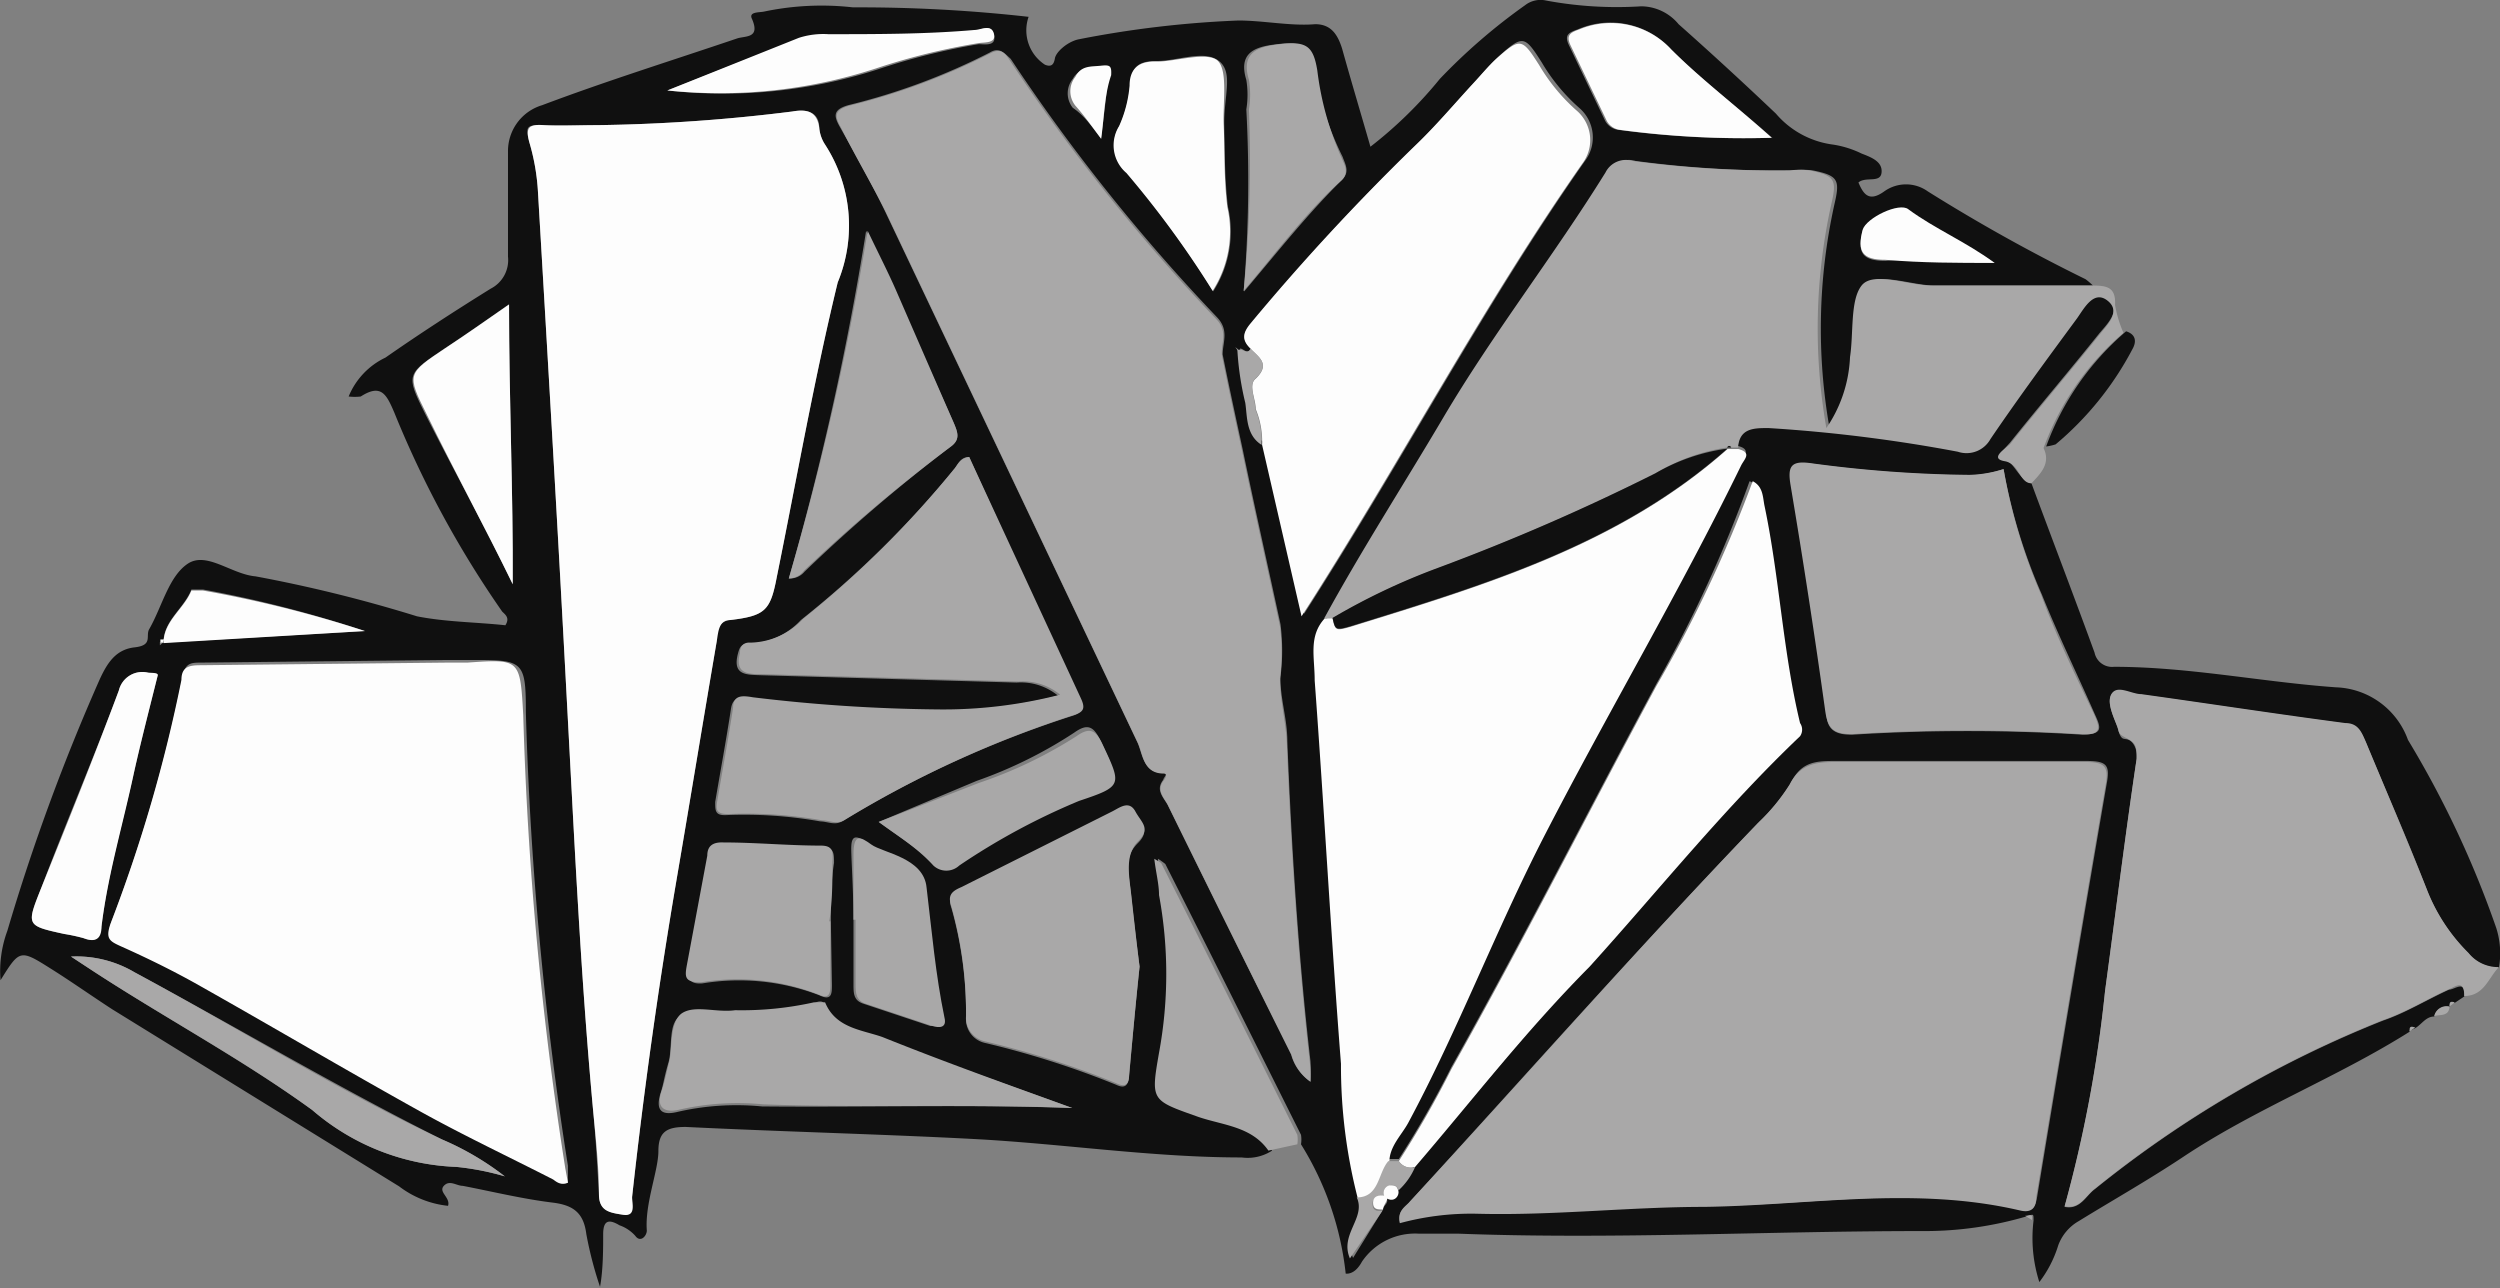 <svg xmlns="http://www.w3.org/2000/svg" viewBox="0 0 47.54 24.5"><rect x="0" y="0" width="47.54" height="24.5" fill="#808080" stroke="none"/><defs><style>.cls-1{fill:#101010;}.cls-2{fill:#a9a8a8;}.cls-3{fill:#fdfdfd;}</style></defs><g id="Layer_2" data-name="Layer 2"><g id="Layer_4" data-name="Layer 4"><path class="cls-1" d="M38.63,9.19c.4,1.08.81,2.15,1.2,3.22a.34.34,0,0,0,.37.27c1.42,0,2.82.29,4.22.39a1.51,1.51,0,0,1,1.37,1,18.85,18.85,0,0,1,1.68,3.58,1.59,1.59,0,0,1,.05.75.72.72,0,0,1-.58-.27,3.47,3.47,0,0,1-.78-1.18c-.38-1-.78-1.89-1.17-2.83-.08-.18-.14-.33-.39-.36-1.29-.17-2.59-.37-3.88-.55-.19,0-.47-.17-.57,0s.07.45.13.67.11.15.2.19.17.18.15.37c-.22,1.47-.4,2.94-.6,4.41a24.89,24.89,0,0,1-.77,4.1c.3.06.4-.21.58-.34a21.16,21.16,0,0,1,5.47-3.2c.44-.15.84-.4,1.26-.59.11,0,.32-.2.29.13l-.18.12c-.07,0-.1,0-.1.08h0a.24.24,0,0,0-.29.18c-.16,0-.24.15-.36.22s-.1,0-.11.07c-1.38.87-2.92,1.46-4.29,2.37-.66.44-1.35.83-2,1.23a.88.88,0,0,0-.39.46,2.22,2.22,0,0,1-.36.7,2.75,2.75,0,0,1-.11-1.17c0-.14,0-.12-.13-.08a6.87,6.87,0,0,1-2,.28c-2.93,0-5.86.16-8.79.05-.25,0-.51,0-.76,0a1.22,1.22,0,0,0-1.09.53c-.06.11-.16.24-.31.23a5.83,5.83,0,0,0-.85-2.46.58.58,0,0,0,0-.18c-.86-1.72-1.71-3.43-2.58-5.15,0,0-.06-.05-.14-.1,0,.26,0,.48.09.69a8.24,8.24,0,0,1,0,3c-.16.92-.15.9.75,1.22.47.16,1,.18,1.33.64a.85.85,0,0,1-.58.13c-1.7,0-3.39-.26-5.08-.35s-3.66-.14-5.49-.23c-.36,0-.52.09-.52.46s-.26,1-.22,1.51c0,.1-.12.24-.22.1a.72.72,0,0,0-.3-.2c-.2-.12-.31-.1-.31.17s0,.68-.06,1a7.23,7.23,0,0,1-.26-1c-.05-.4-.24-.55-.63-.6-.58-.07-1.15-.21-1.72-.32-.12,0-.25-.12-.36,0s.13.22.08.38a1.85,1.85,0,0,1-.93-.37L2.13,19.19c-.4-.26-.78-.53-1.18-.78-.57-.36-.58-.35-.94.23a2.21,2.21,0,0,1,.13-.94A39.27,39.27,0,0,1,1.9,12.91c.14-.3.3-.56.66-.6s.2-.22.28-.35c.24-.42.37-1,.73-1.24s.83.2,1.29.24a27,27,0,0,1,3.07.76c.56.11,1.13.11,1.68.17.09-.14,0-.2-.06-.26A19.22,19.22,0,0,1,7.5,7.85c-.15-.35-.25-.56-.64-.31a1,1,0,0,1-.23,0,1.41,1.41,0,0,1,.7-.74c.66-.46,1.34-.9,2-1.31a.61.61,0,0,0,.33-.61c0-.67,0-1.33,0-2A.91.91,0,0,1,10.31,2c1.22-.46,2.47-.85,3.71-1.27.16-.05.44,0,.28-.37-.07-.14.14-.12.23-.14A5.32,5.32,0,0,1,16.22.14a28.87,28.87,0,0,1,3.34.18.78.78,0,0,0,.31.91c.12.05.17,0,.19-.12s.23-.31.44-.36A19.67,19.67,0,0,1,23.55.39c.48,0,1,.11,1.46.07.31,0,.43.21.51.46.17.61.35,1.21.54,1.87A8.07,8.07,0,0,0,27.38,1.5,11.15,11.15,0,0,1,29,.1a.48.48,0,0,1,.4-.09,7.32,7.32,0,0,0,1.81.11.93.93,0,0,1,.71.34c.62.55,1.24,1.12,1.85,1.7a1.72,1.72,0,0,0,1.09.59,1.88,1.88,0,0,1,.54.17c.18.07.4.15.38.36s-.3.07-.44.19c.1.24.21.37.49.17a.71.71,0,0,1,.83,0,33,33,0,0,0,3,1.67,1.49,1.49,0,0,1,.14.12c-1,0-2,0-3,0-.46,0-1.08-.27-1.34,0s-.15.9-.22,1.36a2.58,2.58,0,0,1-.45,1.35,10.94,10.94,0,0,1,.09-4.24c.11-.47.09-.56-.41-.66a1.53,1.53,0,0,0-.37,0,20.32,20.32,0,0,1-3-.18.43.43,0,0,0-.51.22c-1,1.58-2.14,3.06-3.09,4.67-.75,1.27-1.55,2.51-2.26,3.81-.31.34-.23.73-.2,1.15.18,2.43.31,4.86.5,7.29a10.09,10.09,0,0,0,.32,2.56c.18.39-.33.7-.13,1.16L26.3,23c0-.09.18-.15,0-.26h0c.17.14.17-.1.26-.12a1.28,1.28,0,0,0,.32-.45C28,20.92,29,19.62,30.17,18.38c1.33-1.46,2.57-3,4-4.38a.22.22,0,0,0,0-.25c-.33-1.37-.39-2.78-.68-4.15,0-.17,0-.35-.22-.45A25.1,25.1,0,0,1,31.5,13c-1.31,2.43-2.55,4.89-3.9,7.29a18.84,18.84,0,0,1-1,1.75h-.19c0-.3.23-.51.36-.75.95-1.77,1.66-3.65,2.58-5.44,1.22-2.37,2.58-4.66,3.75-7.06.06-.12.21-.24-.05-.31,0-.38.3-.39.58-.37a29,29,0,0,1,3.6.45.52.52,0,0,0,.62-.24c.53-.78,1.09-1.54,1.65-2.3.14-.2.31-.53.58-.33s0,.46-.16.65c-.56.7-1.14,1.38-1.7,2.08-.08.09-.28.28-.1.32S38.4,9.14,38.63,9.19ZM23.57,6.63l-.05-.07,0,0,.06.05a5.59,5.59,0,0,0,.15,1c0,.26,0,.61.31.8l.76,3.26c1.86-2.89,3.42-5.87,5.34-8.61a.74.74,0,0,0-.1-1,3.56,3.56,0,0,1-.72-.87c-.33-.52-.36-.53-.83-.11-.15.14-.28.3-.42.45-.37.4-.73.83-1.13,1.21A43,43,0,0,0,23.8,6.15c-.16.17-.2.31,0,.48C23.71,6.76,23.64,6.61,23.57,6.63ZM3.1,12.22,6.94,12a22.83,22.83,0,0,0-3.08-.79c-.07,0-.21,0-.22,0-.14.36-.53.59-.53,1l-.07,0v.06Zm23.52,11a5.18,5.18,0,0,1,1.47-.16c1.46,0,2.9-.11,4.35-.13,2,0,4-.4,6,.07.22.05.27-.06.3-.25.43-2.61.87-5.23,1.32-7.84.07-.37,0-.44-.4-.44-1.57,0-3.15,0-4.73,0-.38,0-.68,0-.88.43a3.76,3.76,0,0,1-.6.73C31.17,18,29,20.46,26.81,22.85,26.72,23,26.57,23,26.62,23.26ZM11.35,2.38c-.33,0-.67,0-1,0s-.37,0-.28.34a4.11,4.11,0,0,1,.16.93c.19,3.22.38,6.45.55,9.68.14,2.6.26,5.2.5,7.8.05.53.08,1.06.11,1.6,0,.31.27.34.46.37s.16-.21.17-.34q.33-3,.84-6c.26-1.52.51-3.05.77-4.57,0-.16,0-.37.26-.4.66-.08.76-.18.88-.81.38-1.87.71-3.76,1.16-5.61a2.83,2.83,0,0,0-.24-2.62.68.68,0,0,1-.11-.31c0-.31-.23-.37-.51-.32A33.05,33.05,0,0,1,11.35,2.38ZM24.92,20.57a3.1,3.1,0,0,0,0-.39c-.23-2-.36-4.06-.44-6.09,0-.42-.14-.82-.13-1.22a4,4,0,0,0,0-1c-.24-1.11-.49-2.22-.72-3.33-.13-.6-.26-1.2-.38-1.8,0-.23.13-.46-.11-.71a35.62,35.62,0,0,1-3.92-4.91C19.09,1,19,.89,18.82,1a12.32,12.32,0,0,1-2.69,1c-.31.09-.27.22-.15.43.3.53.59,1.05.85,1.59l4.79,10.08c.11.22.1.59.5.6.11,0,0,.09,0,.13-.15.19,0,.33.08.47q1.17,2.38,2.35,4.75A.93.93,0,0,0,24.92,20.57ZM10.8,22.49l0-.32a67.37,67.37,0,0,1-.8-8.62c0-1-.05-1-1.06-1H8.53l-4.69.05c-.21,0-.32,0-.37.28a28.67,28.67,0,0,1-1.35,4.64c-.1.29,0,.33.21.43.47.21.94.44,1.39.69,1.44.81,2.86,1.65,4.3,2.45.81.46,1.66.86,2.5,1.29C10.6,22.47,10.67,22.54,10.8,22.49Zm7.63-13.8c-.16,0-.21.13-.27.21a19.07,19.07,0,0,1-2.93,2.89,1.4,1.4,0,0,1-1,.45c-.14,0-.17.08-.2.2-.1.4.16.39.43.4l4.87.14a1.11,1.11,0,0,1,.79.25,8.91,8.91,0,0,1-2.35.28,31.46,31.46,0,0,1-3.49-.23c-.18,0-.34-.06-.38.2-.09.59-.2,1.18-.3,1.77,0,.17,0,.26.21.25a8.3,8.3,0,0,1,1.79.12c.13,0,.27.08.41,0a20.29,20.29,0,0,1,4.36-2c.21-.06.23-.14.14-.33Zm19.67.23a2.34,2.34,0,0,1-.63.12,23.93,23.93,0,0,1-3-.22c-.39-.06-.46.06-.4.42.24,1.43.46,2.86.66,4.3,0,.33.16.44.51.43a35.08,35.08,0,0,1,4.35,0c.42,0,.36-.14.24-.4-.33-.75-.69-1.49-1-2.26A10.56,10.56,0,0,1,38.1,8.92ZM21.67,18.38c-.05-.39-.11-.87-.16-1.35s-.14-.73.13-1,0-.4-.05-.57-.3-.1-.44,0l-2.87,1.44c-.16.08-.26.16-.19.36a7.37,7.37,0,0,1,.28,2.09.46.46,0,0,0,.35.48,17,17,0,0,1,2.51.8c.17.08.22,0,.24-.15C21.53,19.8,21.59,19.14,21.67,18.38Zm-1.28,2.69c-1.21-.44-2.43-.86-3.63-1.31-.4-.14-.89-.17-1.09-.66,0-.08-.14-.07-.21,0a6.31,6.31,0,0,1-1.5.15c-.33,0-.73-.1-1,.05s-.16.6-.25.91-.09.4-.15.58c-.12.4.1.41.34.35a5,5,0,0,1,1.59-.1C16.46,21.06,18.42,21,20.39,21.07ZM15,11a.36.36,0,0,0,.3-.13A31.11,31.11,0,0,1,18.07,8.5c.2-.14.14-.28.07-.45L17,5.5c-.15-.34-.32-.67-.53-1.11A55.62,55.62,0,0,1,15,11Zm.8,6.54h0c0-.38,0-.76.06-1.13,0-.18,0-.3-.22-.31-.62,0-1.23,0-1.85-.06-.21,0-.28.07-.31.25l-.39,2.09c0,.22,0,.34.27.32a4.25,4.25,0,0,1,2.23.23c.23.11.23-.05.23-.2Zm7.27-12a2.1,2.1,0,0,0,.28-1.61c-.06-.52-.06-1-.07-1.55s.18-1-.1-1.22-.78,0-1.18,0-.47.14-.51.46a2.36,2.36,0,0,1-.2.77.69.69,0,0,0,.14.89A18.91,18.91,0,0,1,23.06,5.53Zm.59,0c.66-.78,1.22-1.49,1.87-2.13.14-.15.05-.29,0-.43A5.79,5.79,0,0,1,25,1.34c-.08-.47-.22-.57-.79-.49-.38.05-.66.18-.51.67a1.73,1.73,0,0,1,0,.56A25.39,25.39,0,0,1,23.65,5.53Zm-14,.26c-.46.32-.83.58-1.21.83-.73.49-.74.49-.35,1.27C8.66,9,9.21,10,9.75,11.11,9.76,9.37,9.68,7.64,9.68,5.79ZM3,12.84c0-.05-.08,0-.19-.05a.46.46,0,0,0-.55.34c-.47,1.26-1,2.5-1.47,3.74-.29.73-.3.73.43.89a3.41,3.41,0,0,1,.37.08c.23.09.31,0,.34-.22.12-1,.41-2,.62-2.94C2.68,14.1,2.83,13.52,3,12.84Zm13.71,2.79c.38.28.73.49,1,.76a.36.36,0,0,0,.49,0,12.83,12.83,0,0,1,2.28-1.23c.84-.28.81-.3.44-1.09-.13-.27-.25-.31-.49-.14a8.48,8.48,0,0,1-1.86.92Zm17-13C33,2,32.35,1.51,31.78.94A1.56,1.56,0,0,0,30,.56c-.18.06-.25.11-.17.29l.69,1.44a.33.33,0,0,0,.26.18A17.72,17.72,0,0,0,33.69,2.62ZM1.35,18.19l.32.21c1.41.93,2.9,1.72,4.27,2.71a4.45,4.45,0,0,0,2.74,1.08,5,5,0,0,1,.92.18,5.38,5.38,0,0,0-1.19-.7c-2-1-3.9-2.13-5.85-3.18A2.17,2.17,0,0,0,1.35,18.19Zm14.88-.7h0c0,.41,0,.82,0,1.23,0,.17,0,.31.2.37l1.26.42c.13,0,.28,0,.23-.16-.17-.82-.24-1.64-.34-2.47-.06-.57-.7-.54-1.05-.82s-.35-.08-.34.2S16.23,17.08,16.23,17.49ZM12.69,1.72a9.56,9.56,0,0,0,4-.4A12.62,12.62,0,0,1,18.61.84c.11,0,.35.05.29-.18s-.25-.08-.37-.07c-.92.08-1.85.09-2.78.08a1.51,1.51,0,0,0-.56.07ZM37.93,5c-.54-.36-1.14-.61-1.64-1-.17-.14-.8.16-.87.39-.11.42,0,.57.43.57C36.54,4.91,37.23,4.91,37.93,5Zm-17-2.32c.06-.44.1-.83.15-1.21,0-.16-.07-.19-.2-.18s-.37,0-.48.21a.44.44,0,0,0,0,.55C20.62,2.2,20.76,2.4,20.94,2.64Z"/><path class="cls-2" d="M38.63,9.19c-.23,0-.22-.37-.51-.42s0-.23.1-.32c.56-.7,1.14-1.38,1.7-2.08.15-.19.42-.44.16-.65s-.44.13-.58.33c-.56.76-1.12,1.52-1.65,2.3a.52.52,0,0,1-.62.24,29,29,0,0,0-3.6-.45c-.28,0-.55,0-.58.37h-.13c0-.07-.05,0-.08,0h0A3.7,3.7,0,0,0,31.48,9a41.32,41.32,0,0,1-4.15,1.81,12.51,12.51,0,0,0-2,.95h-.15c.71-1.3,1.51-2.54,2.26-3.81.95-1.61,2.11-3.09,3.09-4.67a.43.43,0,0,1,.51-.22,20.32,20.32,0,0,0,3,.18,1.53,1.53,0,0,1,.37,0c.5.1.52.19.41.66a10.94,10.94,0,0,0-.09,4.24,2.58,2.58,0,0,0,.45-1.35c.07-.46,0-1.08.22-1.36s.88,0,1.34,0c1,0,2,0,3,0,.29,0,.5,0,.48.37a2.28,2.28,0,0,0,.16.53,5.23,5.23,0,0,0-1.52,2.19C39,8.81,38.81,9,38.63,9.19Z"/><path class="cls-2" d="M46.86,18.94c0-.33-.18-.17-.29-.13-.42.19-.82.44-1.26.59a21.16,21.16,0,0,0-5.47,3.2c-.18.13-.28.4-.58.34a24.89,24.89,0,0,0,.77-4.1c.2-1.47.38-2.94.6-4.41,0-.19,0-.29-.15-.37s-.18-.09-.2-.19-.24-.48-.13-.67.38,0,.57,0c1.29.18,2.59.38,3.88.55.25,0,.31.18.39.36.39.94.79,1.88,1.17,2.83a3.47,3.47,0,0,0,.78,1.18.72.72,0,0,0,.58.27C47.32,18.59,47.24,18.94,46.86,18.94Z"/><path class="cls-2" d="M24.12,21.88c-.32-.46-.86-.48-1.33-.64-.9-.32-.91-.3-.75-1.22a8.24,8.24,0,0,0,0-3c0-.21-.06-.43-.09-.69.08.05.13.07.14.1.87,1.72,1.72,3.43,2.58,5.15a.58.58,0,0,1,0,.18Z"/><path class="cls-1" d="M38.91,8.49A5.23,5.23,0,0,1,40.43,6.3c.19.06.2.2.12.34a6,6,0,0,1-1.46,1.81S39,8.48,38.91,8.49Z"/><path class="cls-2" d="M46.29,19.32a.24.24,0,0,1,.29-.18C46.57,19.33,46.41,19.29,46.29,19.32Z"/><path class="cls-2" d="M46.58,19.14c0-.07,0-.11.1-.08Z"/><path class="cls-2" d="M45.82,19.61c0-.07,0-.11.11-.07Z"/><path class="cls-2" d="M38.51,23.12c.08,0,.15-.06.13.08Z"/><path class="cls-2" d="M26.62,23.26c-.05-.24.1-.31.19-.41,2.21-2.39,4.36-4.85,6.62-7.2a3.76,3.76,0,0,0,.6-.73c.2-.39.5-.43.88-.43,1.58,0,3.16,0,4.73,0,.37,0,.47.07.4.44-.45,2.61-.89,5.23-1.32,7.84,0,.19-.08.3-.3.25-2-.47-4-.1-6-.07-1.45,0-2.89.17-4.35.13A5.18,5.18,0,0,0,26.62,23.26Z"/><path class="cls-3" d="M11.35,2.38a33.05,33.05,0,0,0,3.72-.26c.28-.05.47,0,.51.32a.68.68,0,0,0,.11.31,2.83,2.83,0,0,1,.24,2.62c-.45,1.85-.78,3.74-1.16,5.61-.12.63-.22.73-.88.81-.23,0-.23.24-.26.4-.26,1.52-.51,3.05-.77,4.57q-.51,3-.84,6c0,.13.08.38-.17.34s-.45-.06-.46-.37c0-.54-.06-1.07-.11-1.6-.24-2.6-.36-5.2-.5-7.8-.17-3.23-.36-6.46-.55-9.68a4.11,4.11,0,0,0-.16-.93c-.09-.31,0-.36.28-.34S11,2.38,11.35,2.38Z"/><path class="cls-2" d="M24.92,20.57a.93.93,0,0,1-.36-.51q-1.18-2.37-2.35-4.75c-.07-.14-.23-.28-.08-.47,0,0,.1-.13,0-.13-.4,0-.39-.38-.5-.6L16.83,4C16.57,3.49,16.28,3,16,2.44c-.12-.21-.16-.34.15-.43a12.32,12.32,0,0,0,2.69-1c.2-.1.27,0,.37.15a35.62,35.62,0,0,0,3.92,4.91c.24.25.07.48.11.71.12.6.25,1.2.38,1.8.23,1.11.48,2.22.72,3.33a4,4,0,0,1,0,1c0,.4.11.8.13,1.22.08,2,.21,4.06.44,6.09A3.1,3.1,0,0,1,24.92,20.57Z"/><path class="cls-3" d="M10.8,22.49c-.13.05-.2,0-.28-.06C9.68,22,8.83,21.6,8,21.14c-1.44-.8-2.86-1.64-4.3-2.45-.45-.25-.92-.48-1.39-.69-.22-.1-.31-.14-.21-.43a28.67,28.67,0,0,0,1.35-4.64c0-.26.16-.28.37-.28l4.69-.05h.38c1-.07,1-.07,1.06,1a67.37,67.37,0,0,0,.8,8.62Z"/><path class="cls-3" d="M25.19,11.76h.15c.05.23.06.24.34.16,2.55-.79,5.11-1.55,7.17-3.38h0l.08,0h.13c.26.07.11.19.05.31-1.17,2.4-2.53,4.69-3.75,7.06-.92,1.79-1.63,3.67-2.58,5.44-.13.24-.36.45-.36.75-.2.23-.17.66-.6.69a10.09,10.09,0,0,1-.32-2.56c-.19-2.43-.32-4.86-.5-7.29C25,12.49,24.88,12.1,25.19,11.76Z"/><path class="cls-3" d="M23.78,6.63c-.18-.17-.14-.31,0-.48a43,43,0,0,1,3.11-3.36c.4-.38.76-.81,1.13-1.21.14-.15.27-.31.42-.45.47-.42.5-.41.83.11a3.56,3.56,0,0,0,.72.87.74.74,0,0,1,.1,1c-1.92,2.74-3.48,5.72-5.34,8.61L24,8.46a1.6,1.6,0,0,0-.12-.68c0-.2-.15-.46,0-.58C24.17,6.92,23.93,6.79,23.78,6.63Z"/><path class="cls-2" d="M18.43,8.69l2.12,4.58c.09.19.07.27-.14.33a20.29,20.29,0,0,0-4.36,2c-.14.08-.28,0-.41,0a8.3,8.3,0,0,0-1.79-.12c-.23,0-.24-.08-.21-.25.1-.59.21-1.18.3-1.77,0-.26.2-.23.38-.2a31.46,31.46,0,0,0,3.49.23,8.91,8.91,0,0,0,2.35-.28,1.11,1.11,0,0,0-.79-.25l-4.87-.14c-.27,0-.53,0-.43-.4,0-.12.06-.21.2-.2a1.4,1.4,0,0,0,1-.45A19.07,19.07,0,0,0,18.16,8.9C18.22,8.82,18.27,8.71,18.43,8.69Z"/><path class="cls-2" d="M38.1,8.92a10.56,10.56,0,0,0,.71,2.38c.28.77.64,1.51,1,2.26.12.26.18.43-.24.4a35.08,35.08,0,0,0-4.35,0c-.35,0-.46-.1-.51-.43-.2-1.44-.42-2.87-.66-4.3-.06-.36,0-.48.4-.42a23.93,23.93,0,0,0,3,.22A2.34,2.34,0,0,0,38.1,8.92Z"/><path class="cls-3" d="M26.6,22.08a18.84,18.84,0,0,0,1-1.75c1.35-2.4,2.59-4.86,3.9-7.29a25.1,25.1,0,0,0,1.83-3.89c.19.1.19.28.22.45.29,1.37.35,2.78.68,4.15a.22.22,0,0,1,0,.25c-1.44,1.37-2.68,2.92-4,4.38C29,19.62,28,20.92,26.91,22.19A.27.27,0,0,1,26.6,22.08Z"/><path class="cls-2" d="M21.67,18.38c-.08.76-.14,1.42-.2,2.07,0,.17-.07.23-.24.15a17,17,0,0,0-2.51-.8.46.46,0,0,1-.35-.48,7.37,7.37,0,0,0-.28-2.09c-.07-.2,0-.28.19-.36l2.87-1.44c.14-.07.32-.22.44,0s.3.32.05.57-.17.65-.13,1S21.62,18,21.67,18.38Z"/><path class="cls-2" d="M20.39,21.07c-2-.08-3.93,0-5.88-.07a5,5,0,0,0-1.59.1c-.24.06-.46,0-.34-.35.06-.18.1-.38.15-.58s0-.76.25-.91.65,0,1-.05a6.31,6.31,0,0,0,1.5-.15c.07,0,.17,0,.21,0,.2.49.69.52,1.09.66C18,20.21,19.18,20.63,20.39,21.07Z"/><path class="cls-2" d="M15,11A55.62,55.62,0,0,0,16.5,4.39c.21.44.38.77.53,1.11l1.11,2.55c.07.17.13.31-.07.45a31.11,31.11,0,0,0-2.78,2.35A.36.36,0,0,1,15,11Z"/><path class="cls-2" d="M15.79,17.52v1.19c0,.15,0,.31-.23.2a4.25,4.25,0,0,0-2.23-.23c-.31,0-.31-.1-.27-.32l.39-2.09c0-.18.1-.26.31-.25.62,0,1.23.06,1.85.06.24,0,.23.13.22.31,0,.37,0,.75-.06,1.13Z"/><path class="cls-3" d="M23.06,5.53a18.91,18.91,0,0,0-1.64-2.24.69.69,0,0,1-.14-.89,2.36,2.36,0,0,0,.2-.77c0-.32.17-.47.51-.46s1-.21,1.18,0,.08.8.1,1.22,0,1,.07,1.55A2.1,2.1,0,0,1,23.06,5.53Z"/><path class="cls-2" d="M23.65,5.53a25.39,25.39,0,0,0,.1-3.45,1.73,1.73,0,0,0,0-.56c-.15-.49.13-.62.51-.67.57-.08.71,0,.79.49A5.79,5.79,0,0,0,25.51,3c.06.14.15.28,0,.43C24.87,4,24.31,4.75,23.65,5.53Z"/><path class="cls-3" d="M9.68,5.79c0,1.85.08,3.58.07,5.32C9.21,10,8.66,9,8.12,7.89c-.39-.78-.38-.78.35-1.27C8.85,6.37,9.22,6.11,9.68,5.79Z"/><path class="cls-3" d="M3,12.84c-.17.68-.32,1.26-.45,1.84-.21,1-.5,1.95-.62,2.94,0,.23-.11.31-.34.22a3.41,3.41,0,0,0-.37-.08C.49,17.6.5,17.6.79,16.87c.5-1.24,1-2.48,1.47-3.74a.46.46,0,0,1,.55-.34C2.92,12.8,3,12.79,3,12.84Z"/><path class="cls-2" d="M16.71,15.63l1.9-.74A8.48,8.48,0,0,0,20.47,14c.24-.17.36-.13.49.14.37.79.4.81-.44,1.09a12.83,12.83,0,0,0-2.28,1.23.36.36,0,0,1-.49,0C17.44,16.12,17.09,15.91,16.71,15.63Z"/><path class="cls-3" d="M33.69,2.62a17.72,17.72,0,0,1-2.88-.15.33.33,0,0,1-.26-.18L29.86.85c-.08-.18,0-.23.17-.29a1.56,1.56,0,0,1,1.75.38C32.35,1.51,33,2,33.69,2.62Z"/><path class="cls-2" d="M1.35,18.19a2.17,2.17,0,0,1,1.21.3c1.95,1.05,3.84,2.23,5.85,3.18a5.38,5.38,0,0,1,1.19.7,5,5,0,0,0-.92-.18,4.45,4.45,0,0,1-2.74-1.08c-1.37-1-2.86-1.78-4.27-2.71Z"/><path class="cls-2" d="M16.23,17.49c0-.41,0-.82,0-1.23s.12-.36.34-.2,1,.25,1.05.82c.1.83.17,1.65.34,2.47.05.2-.1.2-.23.16l-1.26-.42c-.19-.06-.2-.2-.2-.37,0-.41,0-.82,0-1.23Z"/><path class="cls-3" d="M12.69,1.72l2.5-1a1.51,1.51,0,0,1,.56-.07c.93,0,1.86,0,2.78-.08.12,0,.32-.12.37.07s-.18.16-.29.18a12.62,12.62,0,0,0-1.95.48A9.56,9.56,0,0,1,12.69,1.72Z"/><path class="cls-3" d="M3.11,12.23c0-.42.39-.65.53-1,0,0,.15,0,.22,0A22.83,22.83,0,0,1,6.94,12l-3.84.23Z"/><path class="cls-3" d="M37.93,5c-.7,0-1.39,0-2.08-.06-.43,0-.54-.15-.43-.57.07-.23.7-.53.87-.39C36.79,4.35,37.39,4.6,37.93,5Z"/><path class="cls-3" d="M20.94,2.64c-.18-.24-.32-.44-.49-.63a.44.44,0,0,1,0-.55c.11-.22.3-.19.48-.21s.21,0,.2.18C21,1.81,21,2.2,20.94,2.64Z"/><path class="cls-2" d="M26.6,22.08a.27.27,0,0,0,.31.11,1.28,1.28,0,0,1-.32.45c0-.07-.08-.13-.17-.1a.15.15,0,0,0-.09.22h0c-.12,0-.23,0-.23.13s.08.15.19.13l-.62.91c-.2-.46.31-.77.13-1.16.43,0,.4-.46.6-.69Z"/><path class="cls-2" d="M23.78,6.63c.15.16.39.29.09.57-.13.12,0,.38,0,.58a1.6,1.6,0,0,1,.12.68c-.3-.19-.27-.54-.31-.8a5.59,5.59,0,0,1-.15-1l0,0C23.64,6.61,23.71,6.76,23.78,6.63Z"/><path class="cls-3" d="M26.33,22.76a.15.15,0,0,1,.09-.22c.09,0,.14,0,.17.1S26.5,22.9,26.33,22.76Z"/><path class="cls-3" d="M26.3,23c-.11,0-.19,0-.19-.13s.11-.15.23-.13S26.29,22.92,26.3,23Z"/><path class="cls-2" d="M23.55,6.65l-.06-.05,0,0,.05.07Z"/><path class="cls-3" d="M3.1,12.22l-.05,0v-.06l.07,0Z"/><path class="cls-1" d="M32.85,8.53c-2.06,1.83-4.62,2.59-7.17,3.38-.28.08-.29.07-.34-.16a12.51,12.51,0,0,1,2-.95A41.32,41.32,0,0,0,31.48,9,3.7,3.7,0,0,1,32.85,8.53Z"/><path class="cls-1" d="M32.92,8.51l-.08,0S32.88,8.44,32.92,8.51Z"/></g></g></svg>